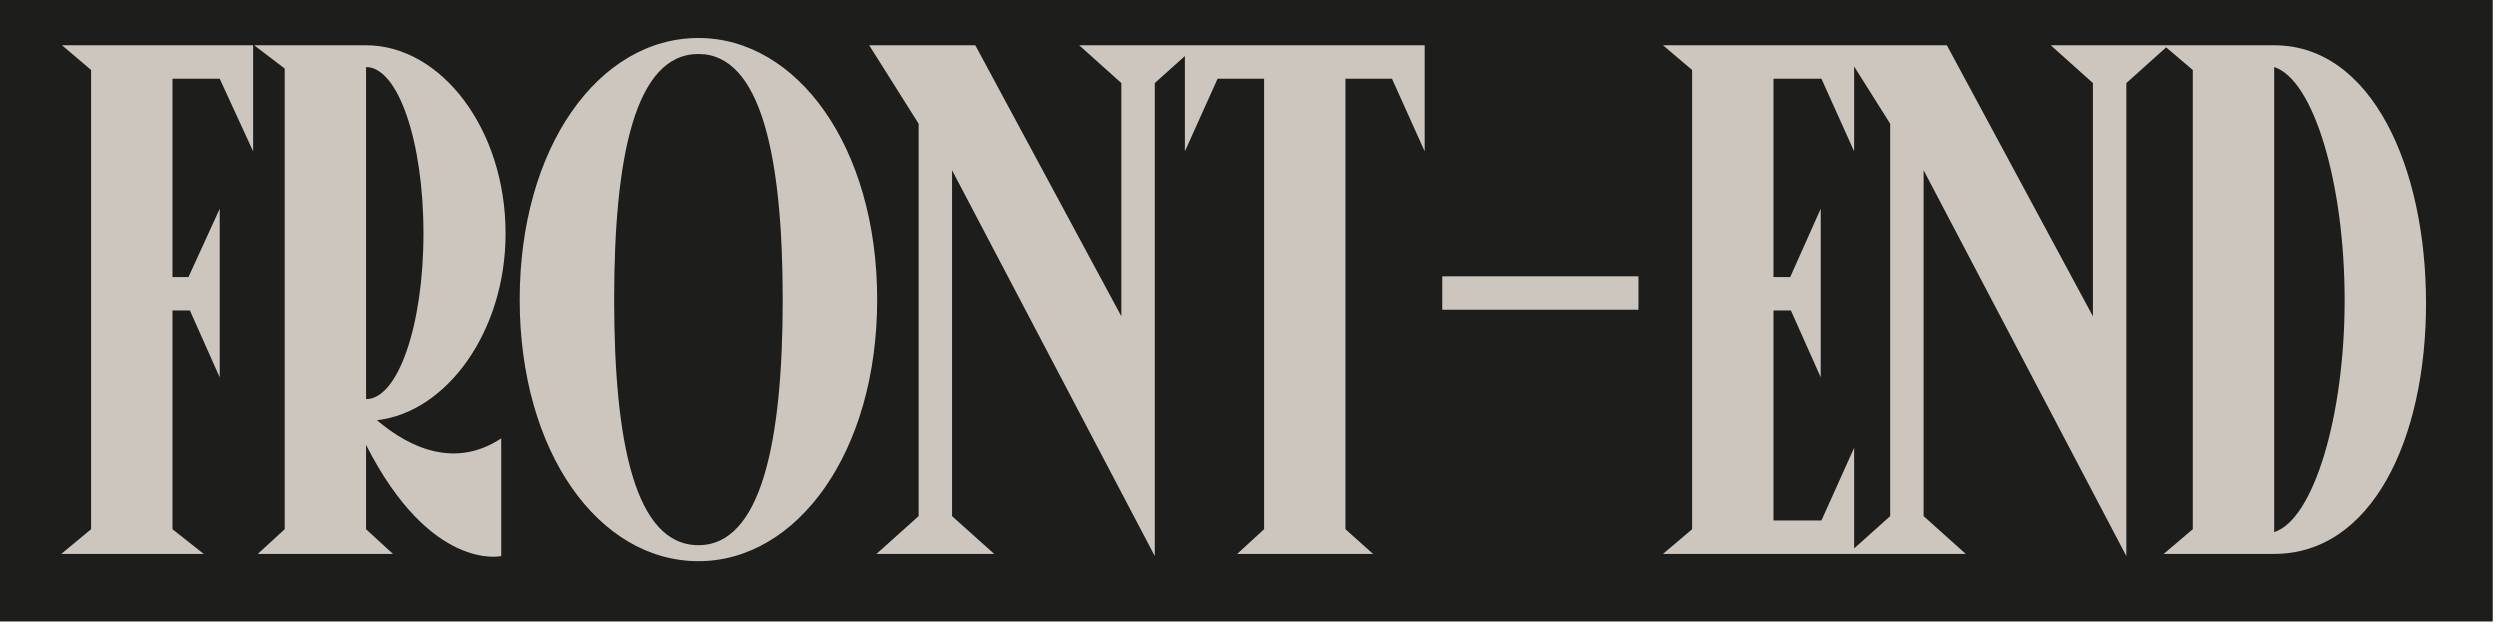 <svg width="139" height="35" viewBox="0 0 139 35" fill="none" xmlns="http://www.w3.org/2000/svg">
<rect width="138.597" height="34.554" fill="#1D1D1B"/>
<path d="M3.449 2.517L5.065 3.891V29.424L3.409 30.797H11.327L9.59 29.424V17.263H10.559L12.216 20.98V11.607L10.479 15.405H9.59V4.376H12.216L14.074 8.416V2.517H3.449ZM20.959 23.364C24.838 22.919 28.11 18.435 28.11 12.981C28.11 7.163 24.515 2.517 20.353 2.517H14.132L15.829 3.81V29.424L14.334 30.797H21.848L20.353 29.424V24.737C23.949 31.807 27.868 30.918 27.868 30.918V24.373C25.363 26.03 22.858 24.98 20.959 23.364ZM20.353 3.729C22.131 3.729 23.545 7.85 23.545 12.981C23.545 18.071 22.131 22.192 20.353 22.192V3.729ZM48.771 16.657C48.771 8.173 44.327 2.113 38.833 2.113C33.298 2.113 28.895 8.173 28.895 16.657C28.895 25.141 33.298 31.201 38.833 31.201C44.327 31.201 48.771 25.141 48.771 16.657ZM43.519 16.657C43.519 24.616 42.307 30.312 38.833 30.312C35.318 30.312 34.147 24.616 34.147 16.657C34.147 8.698 35.318 3.002 38.833 3.002C42.307 3.002 43.519 8.698 43.519 16.657ZM62.347 4.618V17.586L54.227 2.517H48.328L51.076 6.88V28.696L48.732 30.797H55.277L52.934 28.696V9.466L64.206 30.918V4.618L66.549 2.517H60.004L62.347 4.618ZM65.88 8.416L67.698 4.376H70.284V29.424L68.789 30.797H76.344L74.808 29.424V4.376H77.394L79.212 8.416V2.517H65.88V8.416ZM91.098 15.364H80.19V17.223H91.098V15.364ZM94.081 3.891V29.424L92.465 30.797H103.09V24.899L101.272 28.939H98.606V17.263H99.575L101.232 20.98V11.607L99.535 15.405H98.606V4.376H101.272L103.09 8.416V2.517H92.465L94.081 3.891ZM116.366 4.618V17.586L108.246 2.517H102.347L105.095 6.88V28.696L102.751 30.797H109.296L106.953 28.696V9.466L118.225 30.918V4.618L120.568 2.517H114.023L116.366 4.618ZM126.444 3.729C128.625 4.416 130.362 10.153 130.362 16.698C130.362 23.162 128.625 28.898 126.444 29.585V3.729ZM120.303 2.517L121.919 3.891V29.424L120.303 30.797H126.444C131.857 30.797 134.887 24.454 134.887 16.859C134.887 9.264 131.857 2.517 126.444 2.517H120.303Z" fill="#CDC6BE"/>
</svg>
